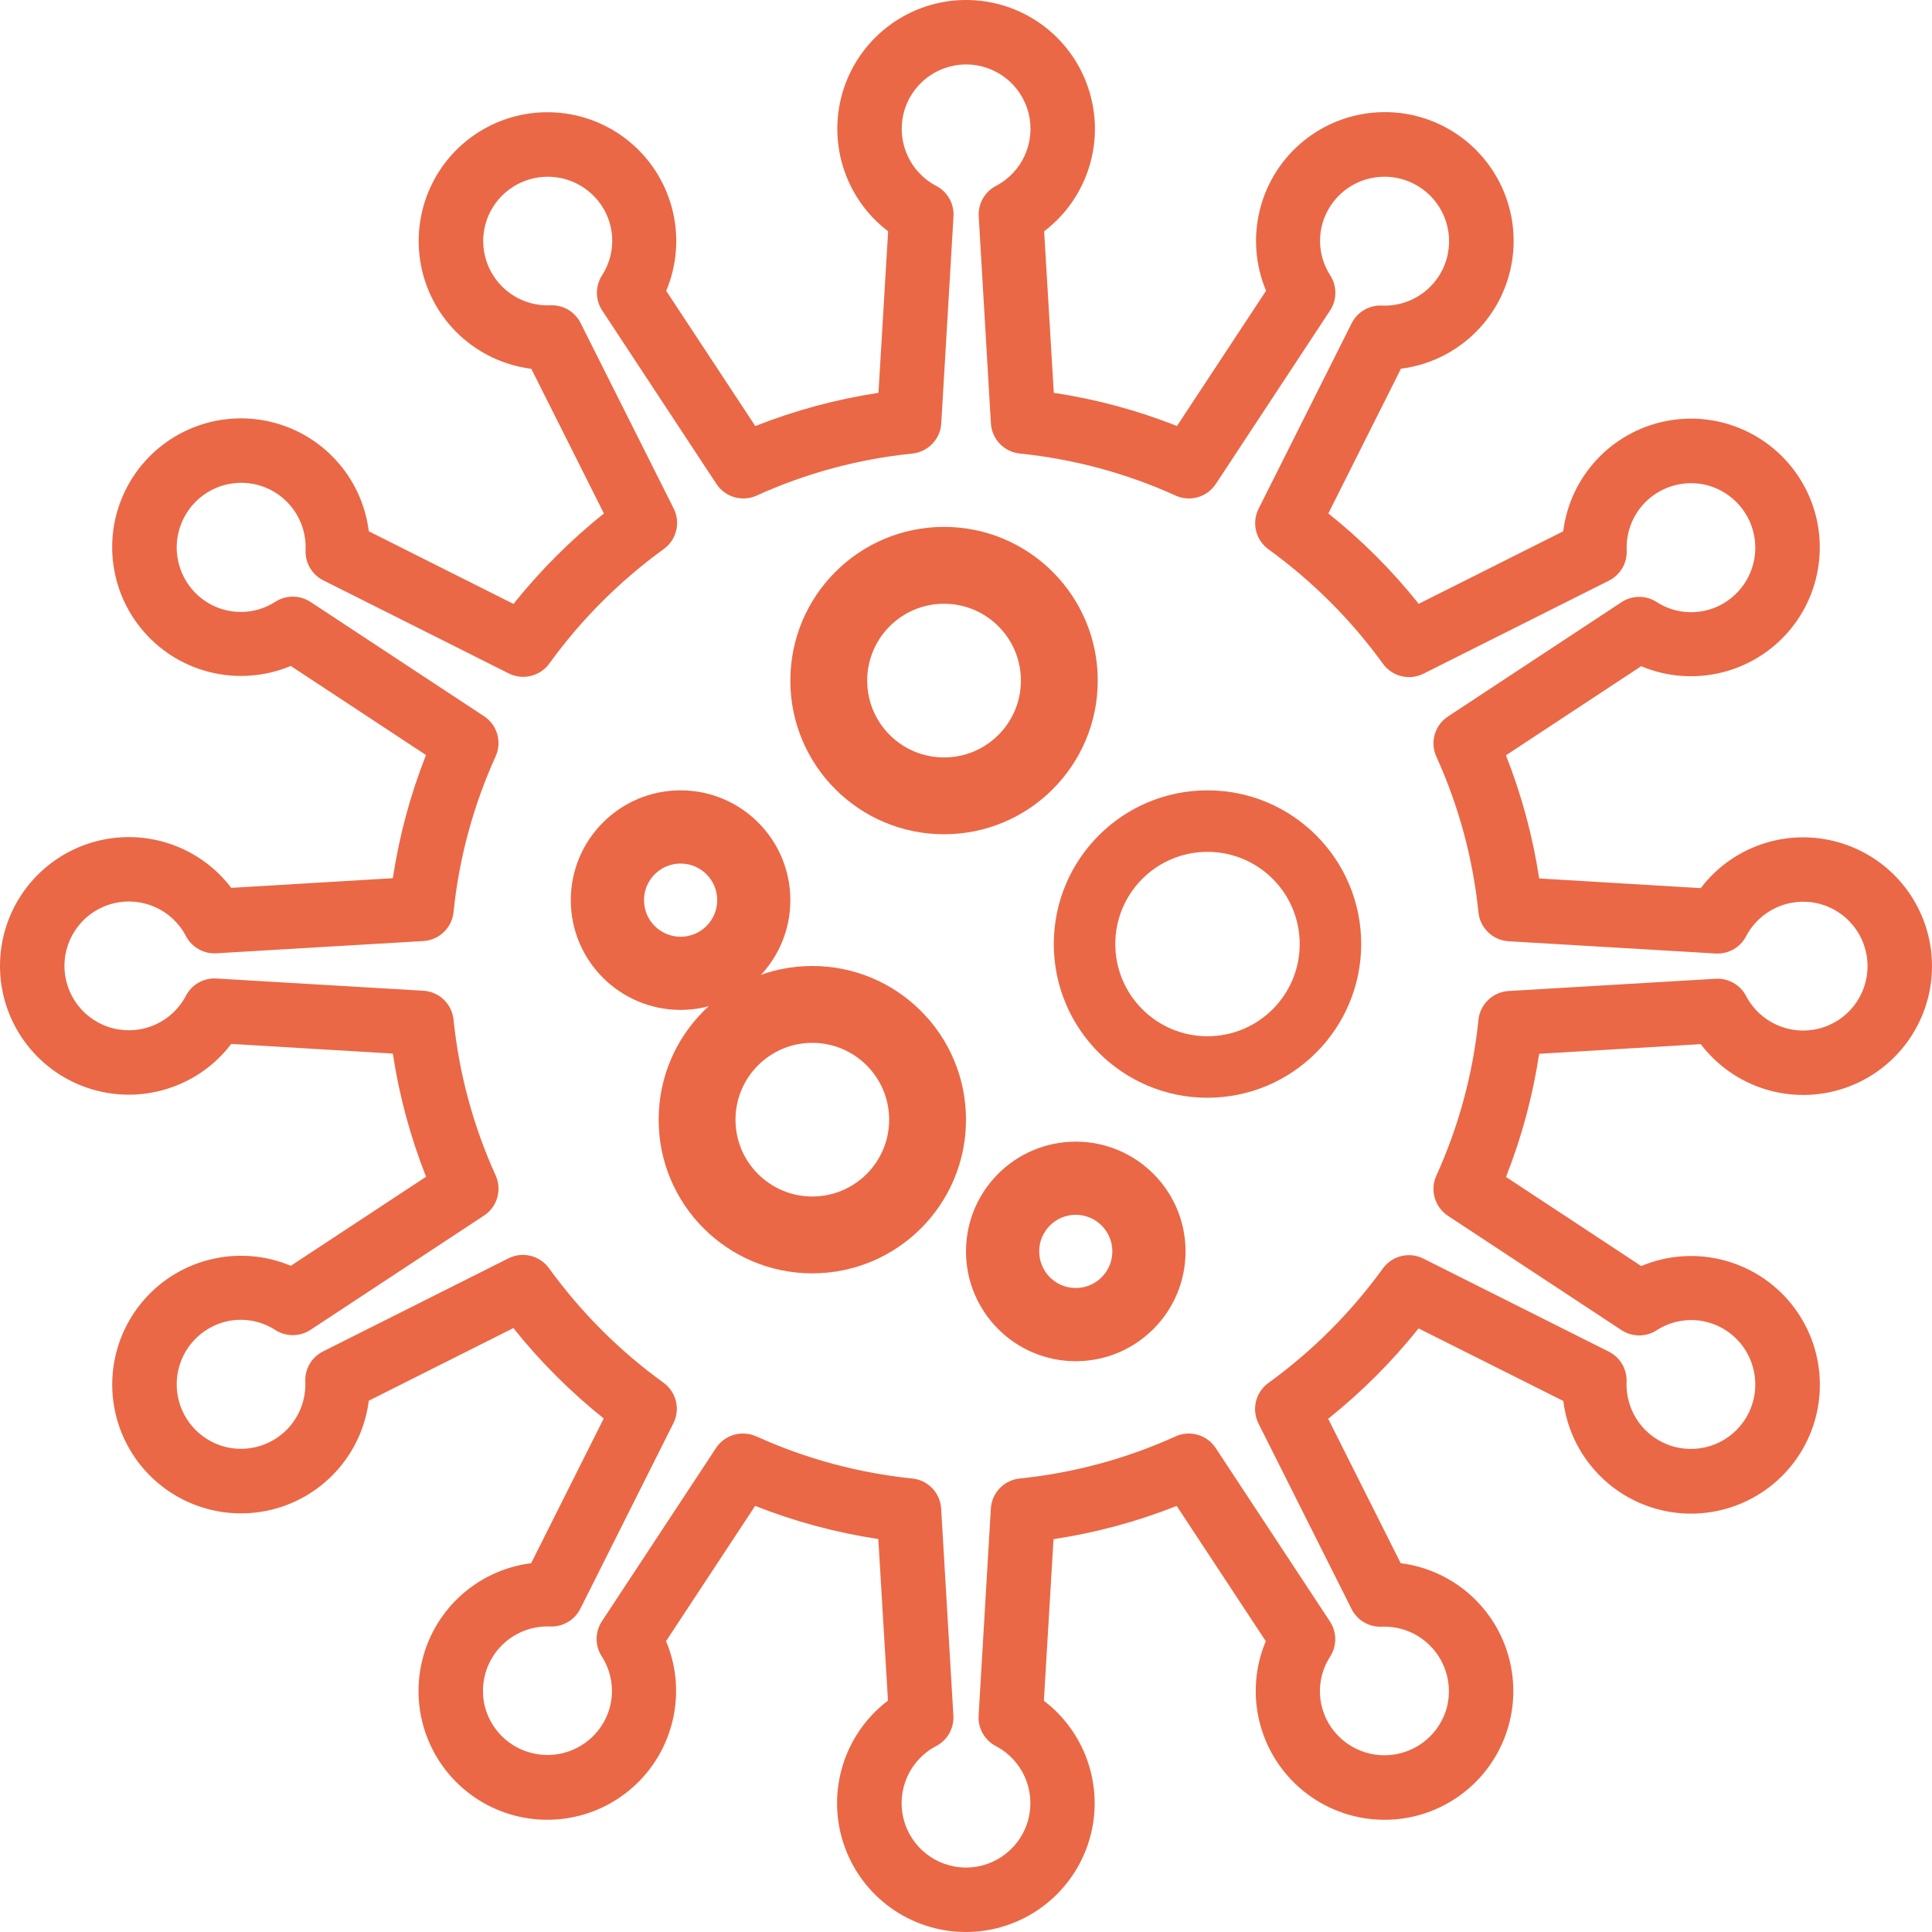 <?xml version="1.0" encoding="UTF-8"?>
<svg width="36px" height="36px" viewBox="0 0 36 36" version="1.1" xmlns="http://www.w3.org/2000/svg" xmlns:xlink="http://www.w3.org/1999/xlink">
    <title>coronavirus</title>
    <g id="Page-1" stroke="none" stroke-width="1" fill="none" fill-rule="evenodd">
        <g id="covid-19-copy" transform="translate(-947, -199)" fill="#EA6846" fill-rule="nonzero">
            <g id="coronavirus" transform="translate(947, 199)">
                <path d="M18,36 C16.969,36.001 16.053,35.344 15.723,34.367 C15.394,33.39 15.725,32.312 16.546,31.688 L16.366,28.678 C15.58,28.559 14.81,28.352 14.071,28.06 L12.411,30.58 C12.81,31.53 12.557,32.629 11.784,33.31 C11.011,33.991 9.889,34.102 8.997,33.587 C8.105,33.071 7.642,32.044 7.846,31.034 C8.049,30.024 8.875,29.257 9.897,29.128 L11.25,26.431 C10.628,25.934 10.063,25.369 9.566,24.747 L6.872,26.1 C6.743,27.122 5.976,27.948 4.966,28.152 C3.956,28.356 2.928,27.892 2.413,27 C1.898,26.108 2.009,24.986 2.69,24.213 C3.371,23.44 4.469,23.188 5.419,23.586 L7.939,21.927 C7.647,21.187 7.439,20.418 7.32,19.632 L4.309,19.452 C3.686,20.271 2.609,20.601 1.633,20.272 C0.657,19.943 0,19.028 0,17.998 C0,16.968 0.657,16.053 1.633,15.724 C2.609,15.395 3.686,15.725 4.309,16.544 L7.32,16.364 C7.439,15.578 7.646,14.808 7.938,14.069 L5.418,12.409 C4.467,12.807 3.368,12.554 2.688,11.78 C2.007,11.006 1.897,9.883 2.414,8.992 C2.931,8.1 3.96,7.638 4.97,7.844 C5.98,8.05 6.745,8.877 6.872,9.9 L9.568,11.253 C10.066,10.631 10.63,10.066 11.253,9.568 L9.9,6.872 C8.878,6.743 8.052,5.976 7.849,4.966 C7.645,3.956 8.108,2.928 9,2.413 C9.892,1.898 11.014,2.009 11.787,2.69 C12.56,3.371 12.813,4.469 12.414,5.42 L14.074,7.939 C14.813,7.647 15.583,7.439 16.369,7.32 L16.549,4.31 C15.729,3.686 15.399,2.609 15.728,1.633 C16.058,0.657 16.973,0 18.002,0 C19.032,0 19.947,0.657 20.276,1.633 C20.606,2.609 20.276,3.686 19.456,4.31 L19.636,7.32 C20.422,7.438 21.192,7.645 21.931,7.938 L23.591,5.418 C23.193,4.468 23.445,3.369 24.218,2.688 C24.991,2.007 26.113,1.896 27.005,2.411 C27.897,2.927 28.361,3.954 28.157,4.964 C27.953,5.974 27.127,6.741 26.105,6.87 L24.752,9.567 C25.374,10.064 25.939,10.629 26.436,11.251 L29.128,9.9 C29.257,8.878 30.024,8.052 31.034,7.848 C32.044,7.644 33.071,8.108 33.587,9 C34.103,9.892 33.991,11.013 33.31,11.787 C32.629,12.56 31.531,12.812 30.581,12.414 L28.061,14.074 C28.353,14.813 28.561,15.583 28.68,16.369 L31.691,16.549 C32.314,15.729 33.391,15.399 34.367,15.729 C35.343,16.058 36,16.973 36,18.003 C36,19.032 35.343,19.947 34.367,20.277 C33.391,20.606 32.314,20.276 31.691,19.456 L28.68,19.636 C28.561,20.422 28.354,21.192 28.062,21.931 L30.582,23.591 C31.532,23.192 32.631,23.445 33.312,24.218 C33.993,24.991 34.104,26.113 33.589,27.005 C33.073,27.897 32.046,28.36 31.036,28.157 C30.026,27.953 29.259,27.127 29.13,26.105 L26.433,24.753 C25.936,25.375 25.371,25.939 24.749,26.437 L26.1,29.128 C27.122,29.257 27.948,30.025 28.151,31.035 C28.355,32.045 27.892,33.072 27,33.587 C26.108,34.103 24.986,33.991 24.213,33.31 C23.44,32.629 23.187,31.531 23.586,30.581 L21.926,28.061 C21.187,28.353 20.417,28.561 19.631,28.68 L19.451,31.691 C20.27,32.314 20.6,33.391 20.272,34.366 C19.943,35.341 19.029,35.999 18,36 Z M13.849,26.712 C13.934,26.712 14.019,26.731 14.097,26.766 C15.016,27.183 15.997,27.447 17.001,27.55 C17.293,27.58 17.52,27.818 17.537,28.111 L17.765,31.969 C17.779,32.205 17.653,32.427 17.443,32.536 C16.954,32.792 16.703,33.35 16.835,33.886 C16.967,34.422 17.448,34.799 18,34.799 C18.552,34.799 19.033,34.422 19.165,33.886 C19.297,33.35 19.046,32.792 18.557,32.536 C18.347,32.427 18.221,32.205 18.235,31.969 L18.463,28.111 C18.48,27.818 18.707,27.58 18.999,27.55 C20.003,27.447 20.984,27.183 21.903,26.766 C22.172,26.643 22.49,26.735 22.653,26.982 L24.783,30.216 C24.913,30.415 24.913,30.673 24.783,30.872 C24.541,31.248 24.532,31.728 24.758,32.113 C25.004,32.531 25.477,32.761 25.957,32.696 C26.438,32.632 26.833,32.285 26.96,31.817 C27.055,31.448 26.971,31.056 26.732,30.759 C26.493,30.462 26.128,30.296 25.747,30.311 C25.51,30.322 25.29,30.193 25.184,29.981 L23.45,26.525 C23.318,26.262 23.396,25.943 23.634,25.77 C24.454,25.177 25.174,24.456 25.767,23.637 C25.94,23.398 26.259,23.32 26.522,23.452 L29.978,25.186 C30.19,25.292 30.319,25.513 30.309,25.75 C30.286,26.301 30.643,26.797 31.173,26.951 C31.703,27.105 32.269,26.878 32.546,26.4 C32.877,25.826 32.682,25.093 32.111,24.759 C31.726,24.534 31.247,24.544 30.872,24.786 C30.673,24.916 30.415,24.916 30.216,24.786 L26.982,22.656 C26.734,22.493 26.642,22.174 26.765,21.905 C27.182,20.986 27.447,20.006 27.549,19.002 C27.58,18.71 27.818,18.483 28.111,18.466 L31.968,18.238 C32.204,18.224 32.427,18.35 32.536,18.559 C32.792,19.049 33.349,19.3 33.886,19.168 C34.422,19.036 34.799,18.555 34.799,18.003 C34.799,17.45 34.422,16.969 33.886,16.837 C33.349,16.705 32.792,16.957 32.536,17.446 C32.427,17.655 32.204,17.781 31.968,17.767 L28.111,17.539 C27.818,17.522 27.58,17.295 27.549,17.003 C27.447,15.999 27.182,15.019 26.765,14.1 C26.642,13.831 26.734,13.512 26.982,13.35 L30.216,11.22 C30.415,11.089 30.673,11.089 30.872,11.22 C31.248,11.461 31.727,11.47 32.112,11.245 C32.531,10.999 32.761,10.527 32.697,10.046 C32.632,9.565 32.285,9.17 31.817,9.043 C31.448,8.946 31.055,9.03 30.757,9.269 C30.46,9.508 30.295,9.874 30.311,10.255 C30.322,10.492 30.192,10.713 29.981,10.819 L26.525,12.553 C26.262,12.685 25.942,12.607 25.77,12.369 C25.176,11.549 24.456,10.829 23.636,10.235 C23.398,10.063 23.32,9.743 23.452,9.48 L25.186,6.024 C25.292,5.813 25.513,5.683 25.749,5.694 C26.302,5.718 26.8,5.361 26.954,4.83 C27.108,4.298 26.879,3.73 26.4,3.455 C25.826,3.123 25.093,3.318 24.759,3.89 C24.534,4.274 24.544,4.753 24.785,5.128 C24.915,5.327 24.915,5.585 24.785,5.784 L22.655,9.018 C22.492,9.265 22.174,9.357 21.905,9.234 C20.986,8.817 20.005,8.553 19.001,8.451 C18.709,8.42 18.482,8.183 18.464,7.89 L18.237,4.032 C18.223,3.796 18.349,3.573 18.559,3.464 C19.048,3.208 19.299,2.651 19.167,2.114 C19.035,1.578 18.554,1.201 18.002,1.201 C17.45,1.201 16.969,1.578 16.837,2.114 C16.705,2.651 16.956,3.208 17.445,3.464 C17.655,3.573 17.781,3.796 17.767,4.032 L17.539,7.89 C17.522,8.183 17.294,8.42 17.002,8.451 C15.999,8.553 15.019,8.817 14.1,9.234 C13.831,9.357 13.513,9.265 13.35,9.018 L11.22,5.784 C11.09,5.585 11.09,5.327 11.22,5.128 C11.462,4.752 11.471,4.272 11.245,3.887 C10.999,3.469 10.527,3.239 10.046,3.304 C9.565,3.368 9.17,3.715 9.044,4.183 C8.946,4.552 9.03,4.945 9.269,5.242 C9.508,5.54 9.875,5.705 10.256,5.689 C10.493,5.678 10.713,5.808 10.819,6.02 L12.553,9.475 C12.685,9.738 12.607,10.058 12.369,10.23 C11.549,10.824 10.829,11.544 10.236,12.364 C10.063,12.602 9.744,12.68 9.481,12.549 L6.025,10.814 C5.813,10.708 5.684,10.487 5.694,10.251 C5.719,9.697 5.362,9.198 4.83,9.044 C4.298,8.889 3.729,9.119 3.454,9.6 C3.123,10.174 3.318,10.907 3.889,11.241 C4.274,11.466 4.753,11.456 5.128,11.215 C5.327,11.085 5.585,11.085 5.784,11.215 L9.018,13.345 C9.266,13.507 9.358,13.826 9.235,14.095 C8.818,15.014 8.553,15.994 8.451,16.998 C8.42,17.29 8.182,17.517 7.889,17.535 L4.032,17.763 C3.795,17.778 3.573,17.651 3.464,17.441 C3.208,16.952 2.651,16.701 2.114,16.833 C1.578,16.965 1.201,17.445 1.201,17.998 C1.201,18.55 1.578,19.031 2.114,19.163 C2.651,19.295 3.208,19.044 3.464,18.555 C3.573,18.345 3.796,18.219 4.032,18.233 L7.889,18.461 C8.182,18.478 8.42,18.705 8.451,18.997 C8.553,20.001 8.818,20.981 9.235,21.9 C9.358,22.17 9.266,22.488 9.018,22.651 L5.784,24.781 C5.585,24.911 5.327,24.911 5.128,24.781 C4.752,24.539 4.273,24.529 3.888,24.756 C3.469,25.001 3.239,25.474 3.303,25.955 C3.368,26.435 3.715,26.831 4.183,26.957 C4.552,27.054 4.945,26.971 5.243,26.731 C5.54,26.492 5.705,26.126 5.689,25.745 C5.678,25.508 5.808,25.288 6.019,25.182 L9.475,23.447 C9.738,23.315 10.058,23.394 10.23,23.632 C10.824,24.452 11.544,25.172 12.364,25.765 C12.602,25.938 12.68,26.257 12.548,26.52 L10.814,29.976 C10.708,30.188 10.487,30.317 10.251,30.307 C9.87,30.291 9.504,30.457 9.265,30.754 C9.026,31.051 8.942,31.443 9.038,31.812 C9.165,32.281 9.56,32.627 10.042,32.691 C10.523,32.756 10.995,32.525 11.241,32.106 C11.466,31.721 11.456,31.243 11.215,30.868 C11.084,30.668 11.084,30.411 11.215,30.211 L13.345,26.977 C13.457,26.81 13.647,26.71 13.849,26.712 Z" id="Shape"></path>
                <path d="M17.591,15.545 C16.009,15.545 14.727,14.263 14.727,12.682 C14.727,11.1 16.009,9.818 17.591,9.818 C19.172,9.818 20.455,11.1 20.455,12.682 C20.455,14.263 19.172,15.545 17.591,15.545 Z M17.591,11.25 C16.8,11.25 16.159,11.891 16.159,12.682 C16.159,13.473 16.8,14.114 17.591,14.114 C18.382,14.114 19.023,13.473 19.023,12.682 C19.023,11.891 18.382,11.25 17.591,11.25 Z" id="Shape"></path>
                <path d="M15.136,23.727 C13.555,23.727 12.273,22.445 12.273,20.864 C12.273,19.282 13.555,18 15.136,18 C16.718,18 18,19.282 18,20.864 C18,22.445 16.718,23.727 15.136,23.727 Z M15.136,19.432 C14.346,19.432 13.705,20.073 13.705,20.864 C13.705,21.654 14.346,22.295 15.136,22.295 C15.927,22.295 16.568,21.654 16.568,20.864 C16.568,20.073 15.927,19.432 15.136,19.432 Z" id="Shape"></path>
                <path d="M22.5,20.455 C20.918,20.455 19.636,19.172 19.636,17.591 C19.636,16.009 20.918,14.727 22.5,14.727 C24.082,14.727 25.364,16.009 25.364,17.591 C25.362,19.172 24.081,20.453 22.5,20.455 Z M22.5,15.873 C21.551,15.873 20.782,16.642 20.782,17.591 C20.782,18.54 21.551,19.309 22.5,19.309 C23.449,19.309 24.218,18.54 24.218,17.591 C24.218,16.642 23.449,15.873 22.5,15.873 Z" id="Shape"></path>
                <path d="M12.682,18.818 C11.552,18.818 10.636,17.902 10.636,16.773 C10.636,15.643 11.552,14.727 12.682,14.727 C13.811,14.727 14.727,15.643 14.727,16.773 C14.727,17.902 13.811,18.818 12.682,18.818 Z M12.682,16.091 C12.305,16.091 12,16.396 12,16.773 C12,17.149 12.305,17.455 12.682,17.455 C13.058,17.455 13.364,17.149 13.364,16.773 C13.364,16.396 13.058,16.091 12.682,16.091 Z" id="Shape"></path>
                <path d="M20.045,25.364 C18.916,25.364 18,24.448 18,23.318 C18,22.189 18.916,21.273 20.045,21.273 C21.175,21.273 22.091,22.189 22.091,23.318 C22.091,24.448 21.175,25.364 20.045,25.364 Z M20.045,22.636 C19.669,22.636 19.364,22.942 19.364,23.318 C19.364,23.695 19.669,24 20.045,24 C20.422,24 20.727,23.695 20.727,23.318 C20.727,22.942 20.422,22.636 20.045,22.636 Z" id="Shape"></path>
            </g>
        </g>
    </g>
</svg>